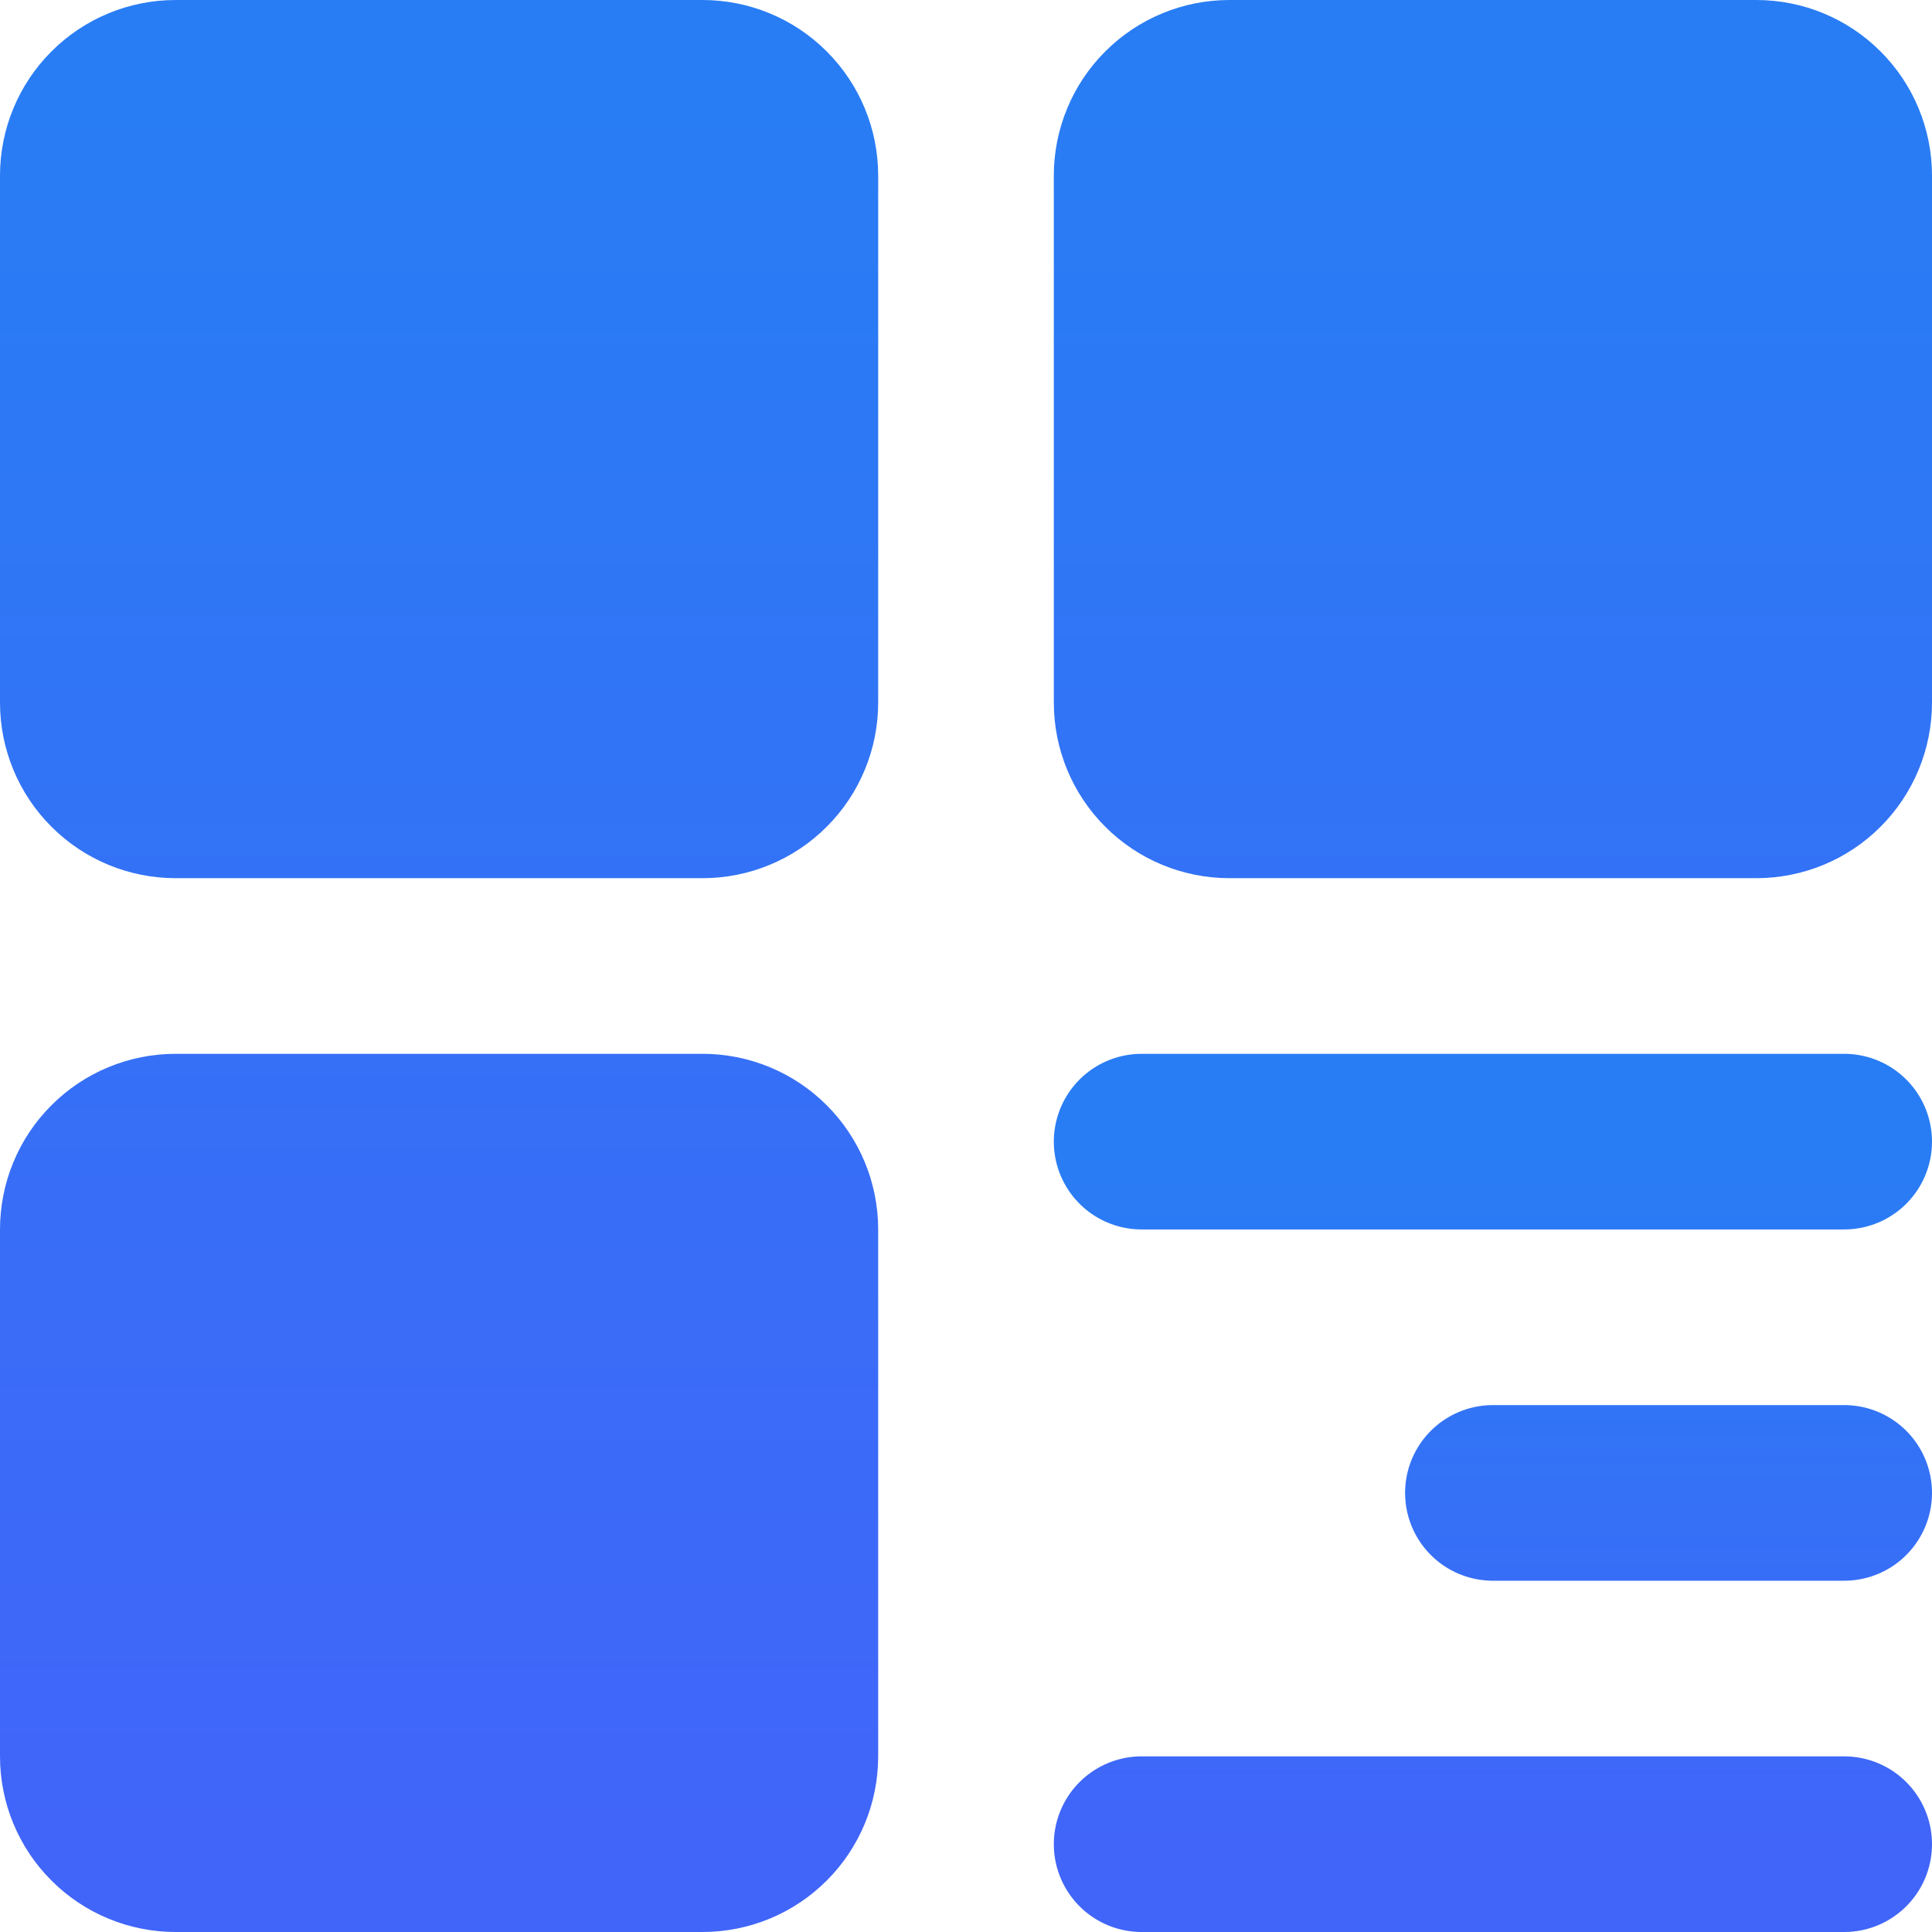 <svg width="22" height="22" viewBox="0 0 22 22" fill="none" xmlns="http://www.w3.org/2000/svg">
<path d="M8 1H2C1.735 1 1.48 1.105 1.293 1.293C1.105 1.48 1 1.735 1 2V8C1 8.265 1.105 8.52 1.293 8.707C1.48 8.895 1.735 9 2 9H8C8.265 9 8.52 8.895 8.707 8.707C8.895 8.52 9 8.265 9 8V2C9 1.735 8.895 1.48 8.707 1.293C8.52 1.105 8.265 1 8 1ZM8 13H2C1.735 13 1.48 13.105 1.293 13.293C1.105 13.48 1 13.735 1 14V20C1 20.265 1.105 20.52 1.293 20.707C1.48 20.895 1.735 21 2 21H8C8.265 21 8.52 20.895 8.707 20.707C8.895 20.52 9 20.265 9 20V14C9 13.735 8.895 13.48 8.707 13.293C8.52 13.105 8.265 13 8 13ZM20 1H14C13.735 1 13.48 1.105 13.293 1.293C13.105 1.48 13 1.735 13 2V8C13 8.265 13.105 8.52 13.293 8.707C13.48 8.895 13.735 9 14 9H20C20.265 9 20.52 8.895 20.707 8.707C20.895 8.52 21 8.265 21 8V2C21 1.735 20.895 1.48 20.707 1.293C20.52 1.105 20.265 1 20 1Z" fill="url(#paint0_linear_176_2700)" stroke="url(#paint1_linear_176_2700)" stroke-width="2" stroke-linejoin="round"/>
<path d="M13 13H21M17 17H21M13 21H21" stroke="url(#paint2_linear_176_2700)" stroke-width="2" stroke-linecap="round" stroke-linejoin="round"/>
<defs>
<linearGradient id="paint0_linear_176_2700" x1="11" y1="1" x2="11" y2="21" gradientUnits="userSpaceOnUse">
<stop stop-color="#287DF4"/>
<stop offset="1" stop-color="#4165F9"/>
</linearGradient>
<linearGradient id="paint1_linear_176_2700" x1="11" y1="1" x2="11" y2="21" gradientUnits="userSpaceOnUse">
<stop stop-color="#287DF4"/>
<stop offset="1" stop-color="#4165F9"/>
</linearGradient>
<linearGradient id="paint2_linear_176_2700" x1="17" y1="13" x2="17" y2="21" gradientUnits="userSpaceOnUse">
<stop stop-color="#287DF4"/>
<stop offset="1" stop-color="#4165F9"/>
</linearGradient>
</defs>
</svg>
